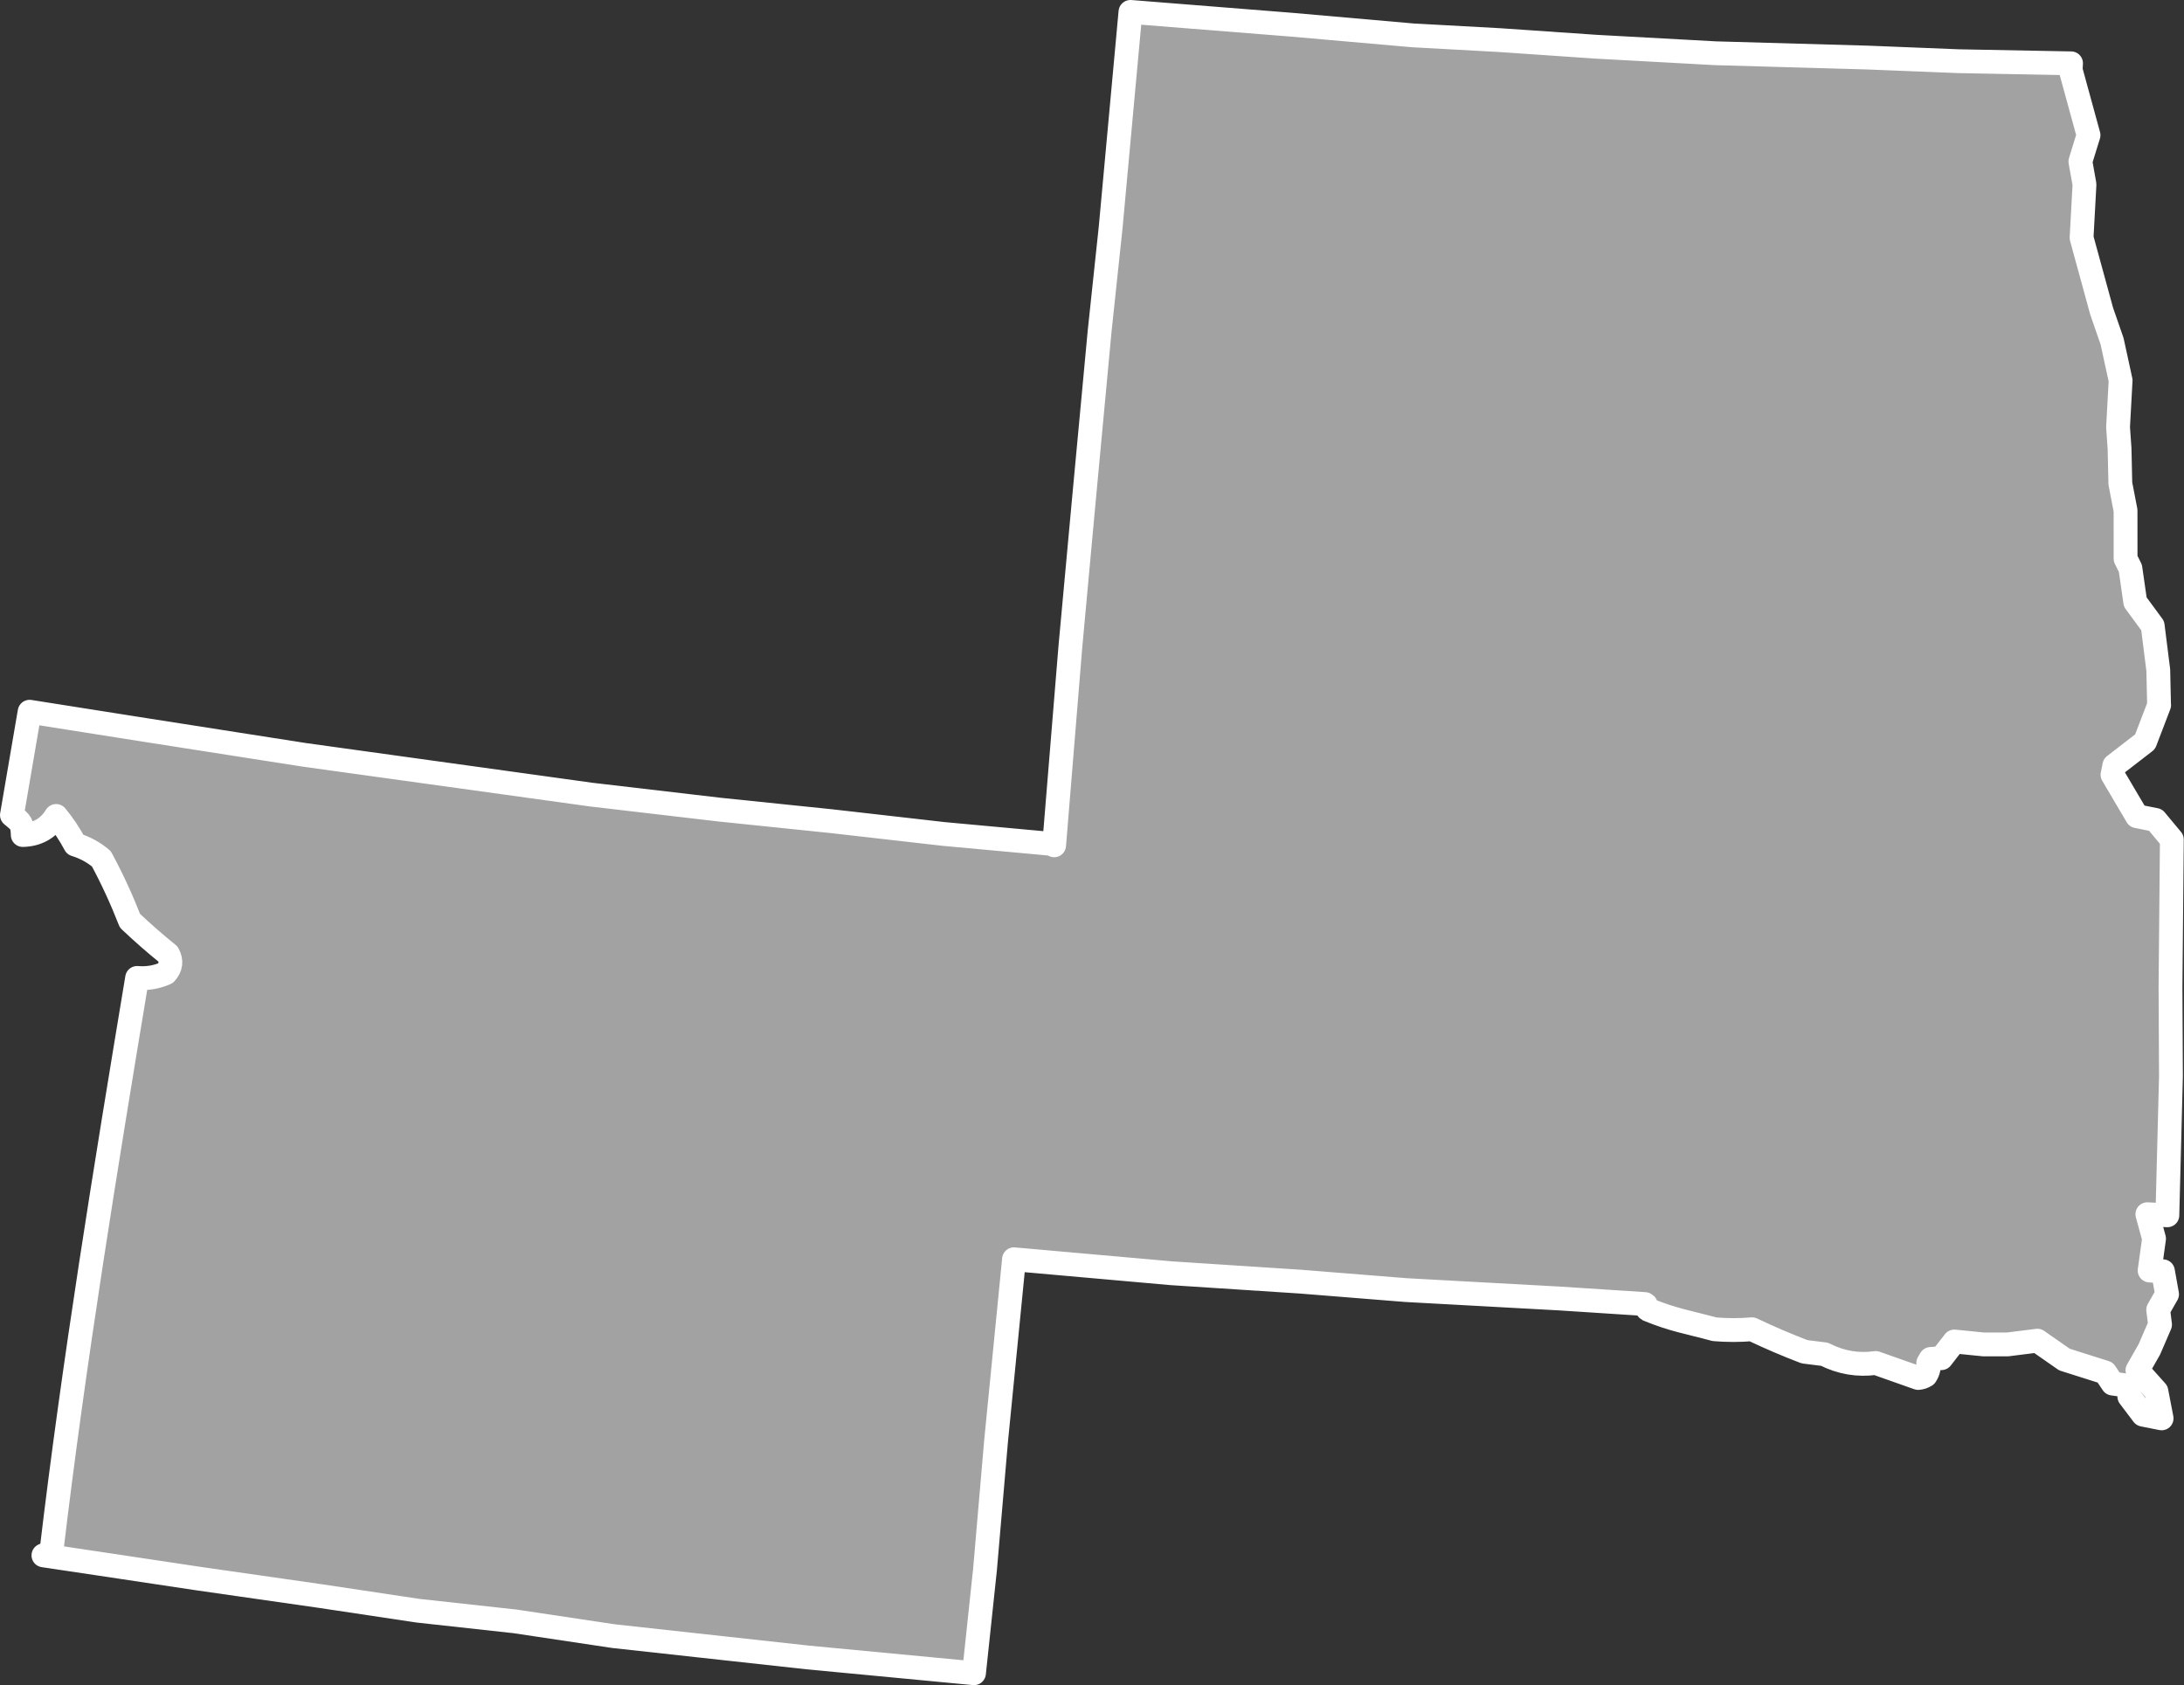 <?xml version="1.0" encoding="UTF-8" standalone="no"?><!DOCTYPE svg PUBLIC "-//W3C//DTD SVG 1.1//EN" "http://www.w3.org/Graphics/SVG/1.1/DTD/svg11.dtd"><svg fill="#a2a2a2" stroke="#fff" fill-rule="nonzero" stroke-width="20.83px" width="100%" height="100%" viewBox="0 0 1910 1474" version="1.1" xmlns="http://www.w3.org/2000/svg" xmlns:xlink="http://www.w3.org/1999/xlink" xml:space="preserve" xmlnsSerif="http://www.serif.com/" style="fill-rule:evenodd;clip-rule:evenodd;stroke-linejoin:round;"><rect x="0" y="0" width="1910" height="1474" fill="#333333" stroke="none"/><path id="dt1864" d="M37.978,1360.37l50.139,7.494l85.9,12.891l105.666,15.142l85.9,12.892l84.925,9.325l85.9,12.891l169.85,18.65l145.534,13.809l9.641,-90.759l9.625,-111.825l15.742,-159.5l-0.025,0.042l0.075,-0.008l137.425,12.2l113.117,7.358l92.083,7.375l134.167,7.342l74.89,4.871l0.831,0.623c-0.286,1.915 0.442,3.372 2.185,4.37c22.042,9.026 34.78,10.794 57.896,17.064c11.002,0.913 21.927,0.913 32.776,-0c15.095,7.187 30.391,13.743 45.887,19.665c5.828,0.729 11.654,1.457 17.481,2.186c14.306,7.288 29.237,9.838 44.795,7.647c12.354,4.352 24.737,8.722 37.146,13.111c2.419,-0.186 4.604,-0.915 6.556,-2.185c2.505,-3.777 3.25,-7.417 2.235,-10.92l2.113,-3.557l9.4,-0.659l11.334,-14.591l25.608,2.566l21.067,-0.016l25.925,-3.267l23.675,16.508l35.658,11.309l6.492,9.716l13.941,1.934l0.659,9.4l12.008,15.866l16.208,3.225l-4.558,-23.658l-16.542,-18.458l10.359,-18.159l9.383,-21.725l-1.633,-12.958l7.766,-13.617l-3.583,-20.091l-11.667,-0.642l3.867,-27.875l-5.85,-21.383l17.5,0.958l3.133,-121.542l-0.391,-78.433l1.183,-128.667l-14.275,-17.166l-16.208,-3.225l-21.425,-36.284l1.616,-8.1l26.884,-20.766l12.291,-32.1l-0.075,-0.025l-0.675,-30.467l-4.891,-38.883l-15.25,-20.725l-4.242,-29.492l-4.217,-8.417l-0.033,-42.133l-4.558,-23.658l-0.675,-30.467l-1.317,-18.8l2.233,-40.842l-7.483,-34.35l-9.1,-26.241l-17.558,-64.159l2.55,-46.675l-3.584,-20.091l7.109,-23.017l-15.609,-57.025l0.317,-5.833l-0.008,0.033l-98.2,-1.858l-79.409,-3.175l-133.208,-3.775l-105.008,-5.742l-83.917,-5.758l-75.842,-4.15l-105.991,-9.309l-140.992,-11.216l-17.333,188.641l-9.642,90.759l-14.125,151.333l-11.558,125.75l0.008,0.033l-14.108,172.434l-2.267,-1.292l-0.075,0.008l-94.317,-8.666l-98.858,-11.259l-96.592,-9.966l-112.8,-13.192l-139.375,-19.325l-111.5,-15.458l-138.083,-21.592l-102.108,-16.117l-15.475,90.434c7.979,6.546 9.132,7.28 9.486,17.4c12.778,-0.293 22.501,-5.848 29.166,-16.667c6.292,7.592 11.848,15.925 16.667,25c8.612,2.642 16.251,6.809 22.917,12.5c9.313,17.258 17.646,35.314 25,54.167c11.05,10.451 22.162,20.173 33.333,29.166c3.254,6.017 2.558,11.571 -2.083,16.667c-7.954,3.533 -16.288,4.925 -25,4.167c-27.611,166.121 -55.389,336.258 -75,502.083l-6.925,2.948Z"/></svg>